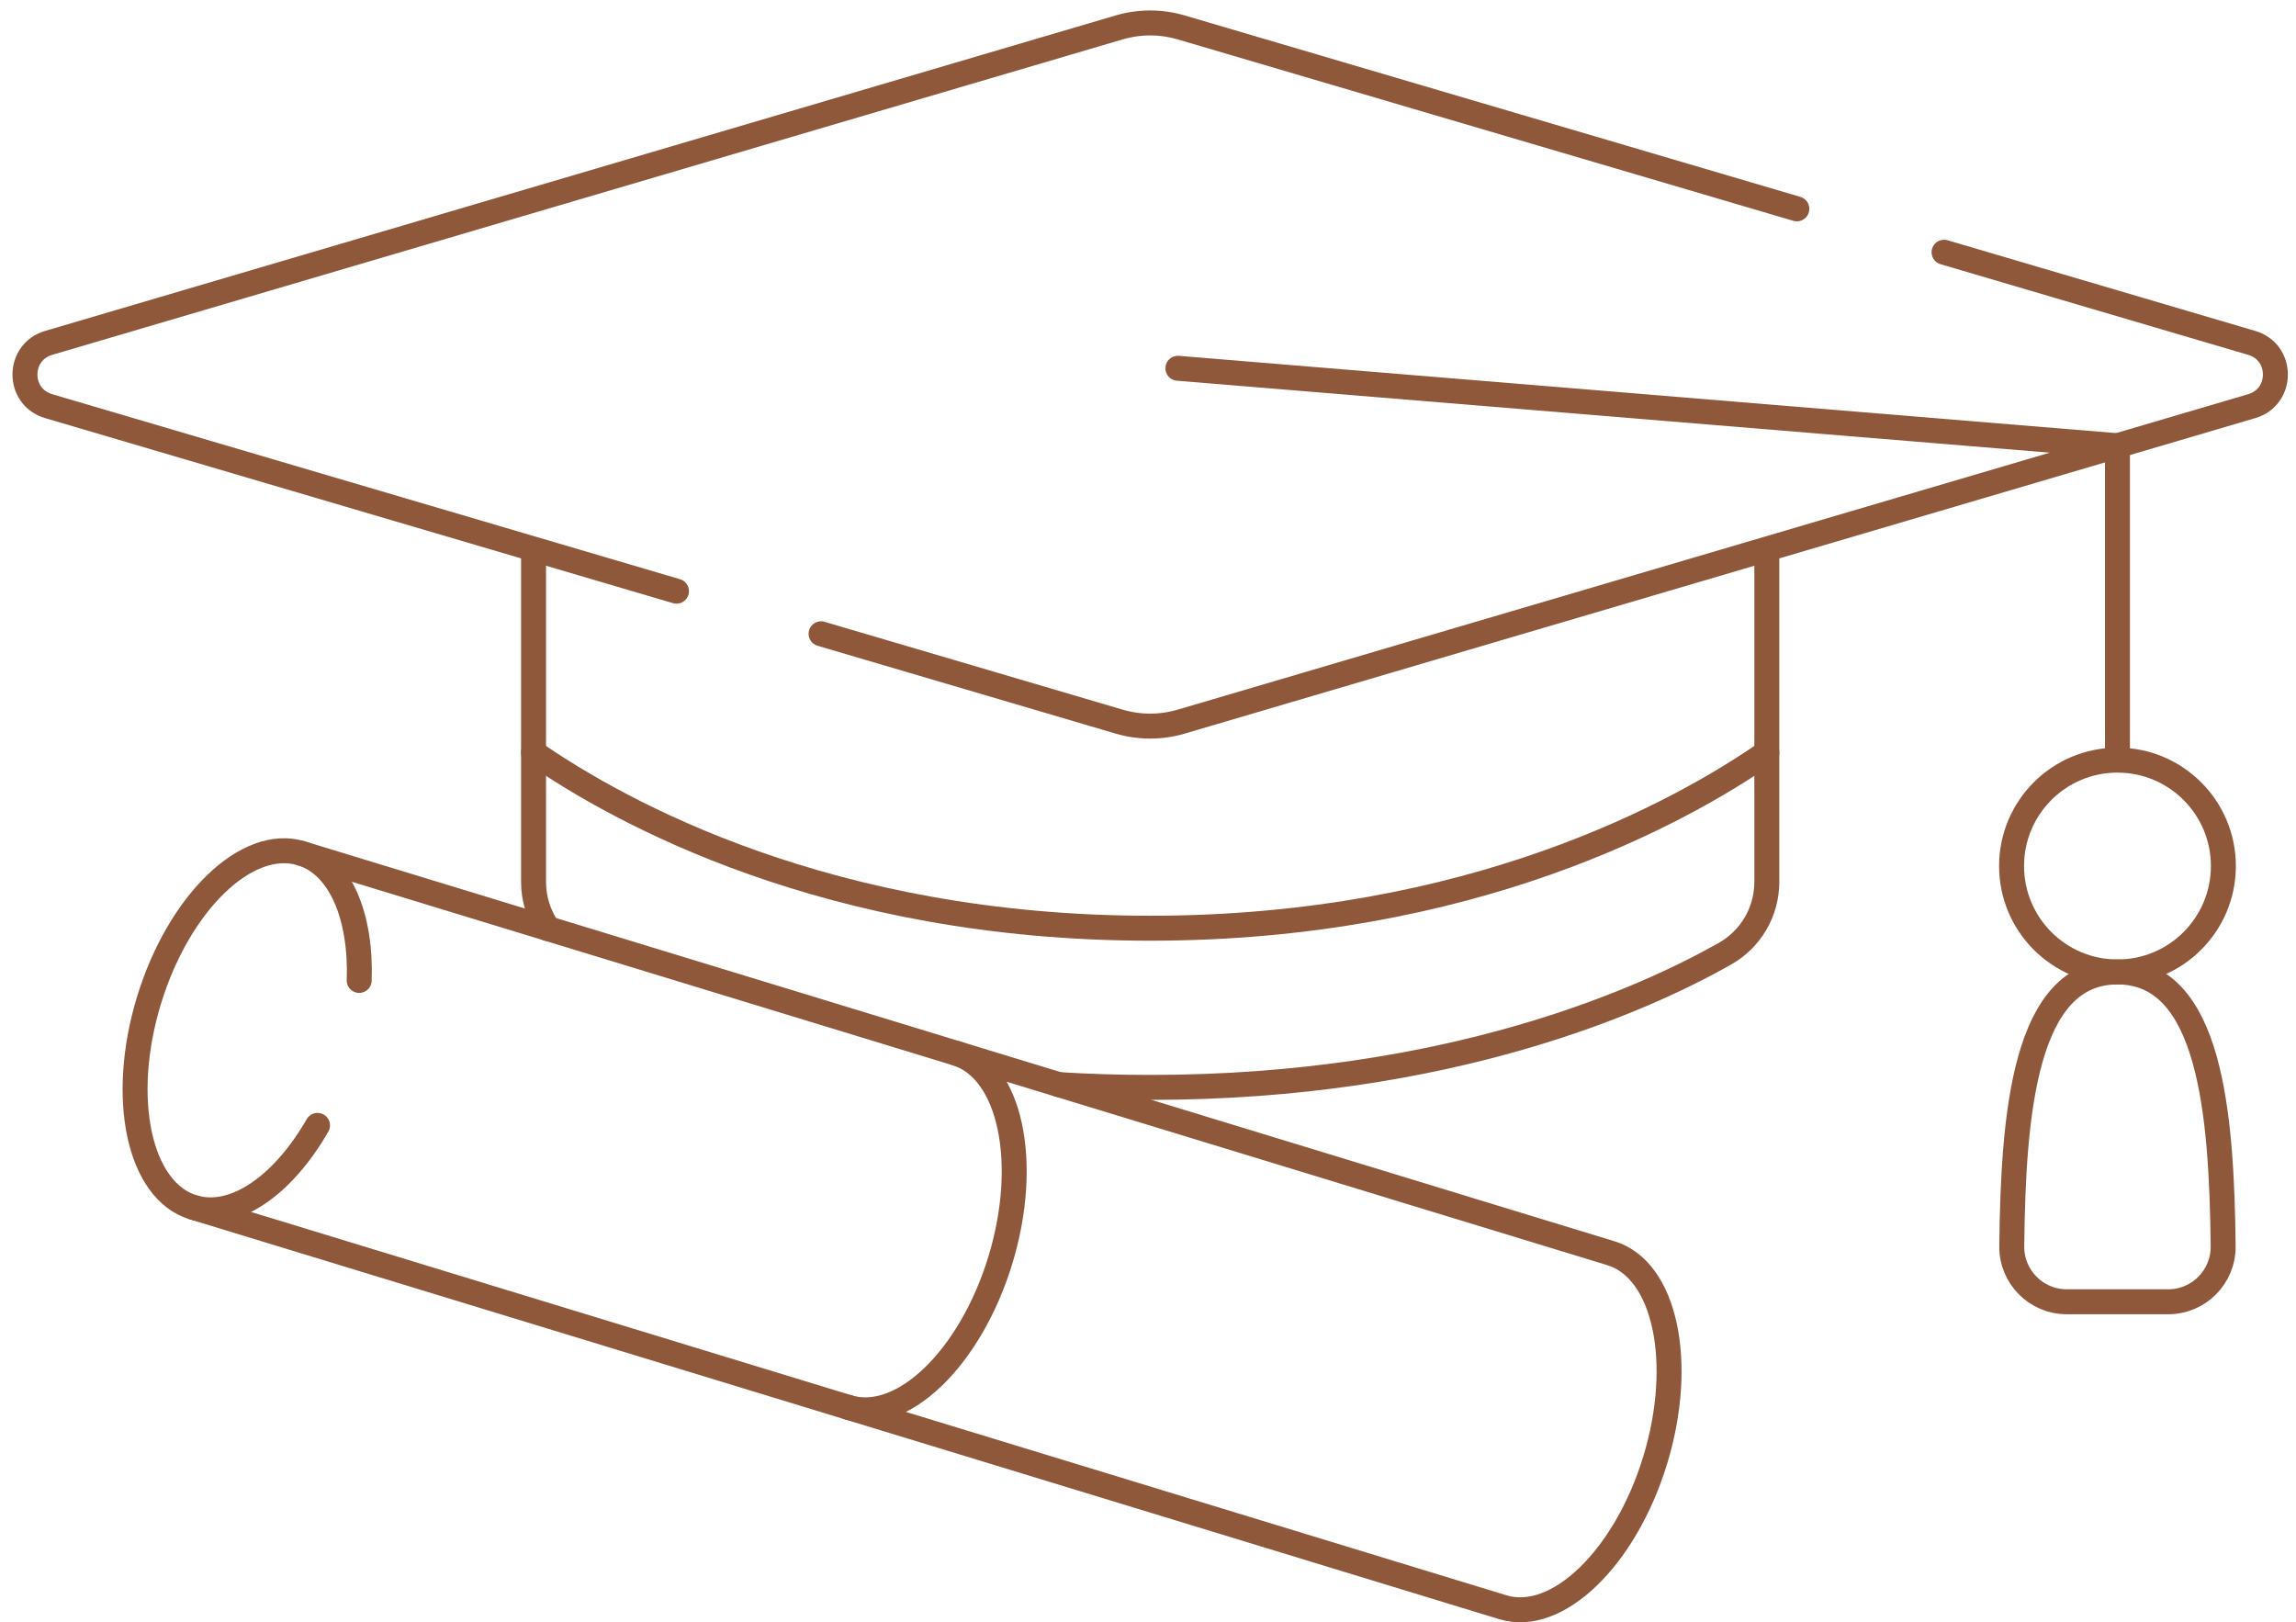 <svg width="92" height="65" viewBox="0 0 92 65" fill="none" xmlns="http://www.w3.org/2000/svg">
<path d="M21.379 22.057V35.338C21.379 36.018 21.588 36.666 21.96 37.209" stroke="#8F583B" stroke-miterlimit="10" stroke-linecap="round" stroke-linejoin="round"/>
<path d="M70.796 22.056V35.337C70.796 36.529 70.155 37.627 69.117 38.213C65.901 40.033 58.1 43.569 46.089 43.569C44.819 43.569 43.596 43.529 42.422 43.457" stroke="#8F583B" stroke-miterlimit="10" stroke-linecap="round" stroke-linejoin="round"/>
<path d="M32.9 25.394L44.843 28.913C45.655 29.153 46.519 29.153 47.332 28.913L90.227 16.273C91.49 15.901 91.49 14.111 90.227 13.739L77.898 10.106" stroke="#8F583B" stroke-miterlimit="10" stroke-linecap="round" stroke-linejoin="round"/>
<path d="M71.999 8.368L47.332 1.099C46.519 0.86 45.655 0.86 44.843 1.099L1.948 13.739C0.684 14.111 0.684 15.901 1.948 16.273L27.107 23.687" stroke="#8F583B" stroke-miterlimit="10" stroke-linecap="round" stroke-linejoin="round"/>
<path d="M84.846 30.291V17.859L47.198 14.756" stroke="#8F583B" stroke-miterlimit="10" stroke-linecap="round" stroke-linejoin="round"/>
<path d="M89.09 34.699C89.09 37.043 87.189 38.943 84.846 38.943C82.502 38.943 80.603 37.043 80.603 34.699C80.603 32.356 82.502 30.456 84.846 30.456C87.189 30.456 89.09 32.356 89.09 34.699Z" stroke="#8F583B" stroke-miterlimit="10" stroke-linecap="round" stroke-linejoin="round"/>
<path d="M82.813 52.158C81.587 52.158 80.597 51.158 80.611 49.933C80.668 44.603 81.129 38.943 84.846 38.943C88.563 38.943 89.024 44.603 89.081 49.933C89.094 51.158 88.105 52.158 86.879 52.158H82.813Z" stroke="#8F583B" stroke-miterlimit="10" stroke-linecap="round" stroke-linejoin="round"/>
<path d="M70.796 30.151C67.344 32.542 58.976 37.191 46.088 37.191C33.199 37.191 24.83 32.542 21.378 30.151" stroke="#8F583B" stroke-miterlimit="10" stroke-linecap="round" stroke-linejoin="round"/>
<path d="M7.741 48.374L60.22 64.398C62.394 65.062 65.126 62.425 66.322 58.508C67.518 54.591 66.726 50.877 64.552 50.214L12.072 34.189" stroke="#8F583B" stroke-miterlimit="10" stroke-linecap="round" stroke-linejoin="round"/>
<path d="M14.394 39.283C14.482 36.715 13.633 34.666 12.072 34.189C9.898 33.526 7.166 36.163 5.97 40.08C4.774 43.997 5.567 47.71 7.741 48.374C9.385 48.876 11.347 47.49 12.723 45.091" stroke="#8F583B" stroke-miterlimit="10" stroke-linecap="round" stroke-linejoin="round"/>
<path d="M38.312 42.202C40.484 42.866 41.278 46.578 40.082 50.496C38.886 54.413 36.153 57.05 33.98 56.387" stroke="#8F583B" stroke-miterlimit="10" stroke-linecap="round" stroke-linejoin="round"/>
</svg>
